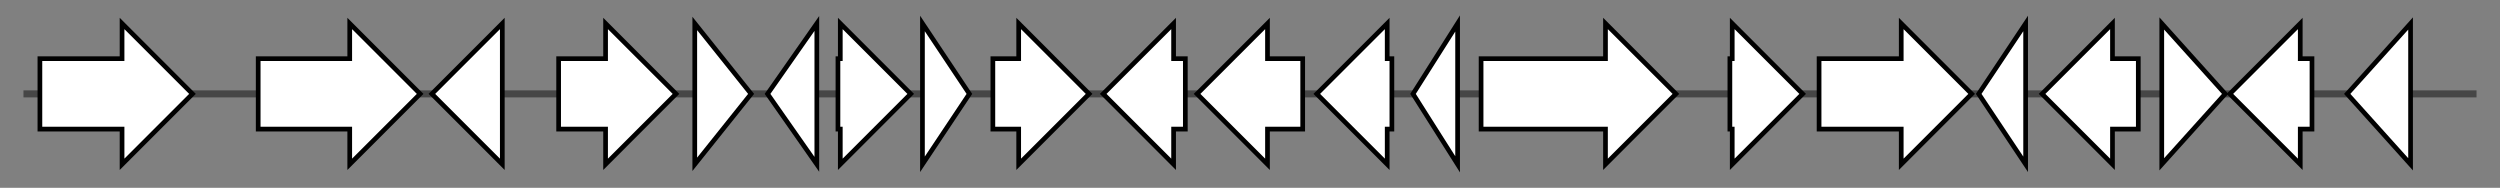 <svg version="1.1" baseProfile="full" xmlns="http://www.w3.org/2000/svg" width="1065.1" height="80">
	<rect width="100%" height="100%" fill="#808080" stroke="none"/>
	<g>
		<line x1="10" y1="40.0" x2="1055.1" y2="40.0" style="stroke:rgb(70,70,70); stroke-width:3 "/>
		<g>
			<title> (NaganishiacerealisGCA030039265.1_003155)
hypothetical protein</title>
			<polygon class=" (NaganishiacerealisGCA030039265.1_003155)
hypothetical protein" points="17,25 52,25 52,10 82,40 52,70 52,55 17,55" fill="rgb(255,255,255)" fill-opacity="1.0" stroke="rgb(0,0,0)" stroke-width="2"  />
		</g>
		<g>
			<title> (NaganishiacerealisGCA030039265.1_003156)
hypothetical protein</title>
			<polygon class=" (NaganishiacerealisGCA030039265.1_003156)
hypothetical protein" points="110,25 149,25 149,10 179,40 149,70 149,55 110,55" fill="rgb(255,255,255)" fill-opacity="1.0" stroke="rgb(0,0,0)" stroke-width="2"  />
		</g>
		<g>
			<title> (NaganishiacerealisGCA030039265.1_003157)
hypothetical protein</title>
			<polygon class=" (NaganishiacerealisGCA030039265.1_003157)
hypothetical protein" points="214,25 214,25 214,10 184,40 214,70 214,55 214,55" fill="rgb(255,255,255)" fill-opacity="1.0" stroke="rgb(0,0,0)" stroke-width="2"  />
		</g>
		<g>
			<title> (NaganishiacerealisGCA030039265.1_003158)
hypothetical protein</title>
			<polygon class=" (NaganishiacerealisGCA030039265.1_003158)
hypothetical protein" points="238,25 258,25 258,10 288,40 258,70 258,55 238,55" fill="rgb(255,255,255)" fill-opacity="1.0" stroke="rgb(0,0,0)" stroke-width="2"  />
		</g>
		<g>
			<title> (NaganishiacerealisGCA030039265.1_003159)
hypothetical protein</title>
			<polygon class=" (NaganishiacerealisGCA030039265.1_003159)
hypothetical protein" points="296,10 320,40 296,70" fill="rgb(255,255,255)" fill-opacity="1.0" stroke="rgb(0,0,0)" stroke-width="2"  />
		</g>
		<g>
			<title> (NaganishiacerealisGCA030039265.1_003160)
hypothetical protein</title>
			<polygon class=" (NaganishiacerealisGCA030039265.1_003160)
hypothetical protein" points="327,40 348,10 348,70" fill="rgb(255,255,255)" fill-opacity="1.0" stroke="rgb(0,0,0)" stroke-width="2"  />
		</g>
		<g>
			<title> (NaganishiacerealisGCA030039265.1_003161)
hypothetical protein</title>
			<polygon class=" (NaganishiacerealisGCA030039265.1_003161)
hypothetical protein" points="357,25 358,25 358,10 388,40 358,70 358,55 357,55" fill="rgb(255,255,255)" fill-opacity="1.0" stroke="rgb(0,0,0)" stroke-width="2"  />
		</g>
		<g>
			<title> (NaganishiacerealisGCA030039265.1_003162)
hypothetical protein</title>
			<polygon class=" (NaganishiacerealisGCA030039265.1_003162)
hypothetical protein" points="393,10 413,40 393,70" fill="rgb(255,255,255)" fill-opacity="1.0" stroke="rgb(0,0,0)" stroke-width="2"  />
		</g>
		<g>
			<title> (NaganishiacerealisGCA030039265.1_003163)
hypothetical protein</title>
			<polygon class=" (NaganishiacerealisGCA030039265.1_003163)
hypothetical protein" points="423,25 434,25 434,10 464,40 434,70 434,55 423,55" fill="rgb(255,255,255)" fill-opacity="1.0" stroke="rgb(0,0,0)" stroke-width="2"  />
		</g>
		<g>
			<title> (NaganishiacerealisGCA030039265.1_003164)
hypothetical protein</title>
			<polygon class=" (NaganishiacerealisGCA030039265.1_003164)
hypothetical protein" points="505,25 500,25 500,10 470,40 500,70 500,55 505,55" fill="rgb(255,255,255)" fill-opacity="1.0" stroke="rgb(0,0,0)" stroke-width="2"  />
		</g>
		<g>
			<title> (NaganishiacerealisGCA030039265.1_003165)
hypothetical protein</title>
			<polygon class=" (NaganishiacerealisGCA030039265.1_003165)
hypothetical protein" points="555,25 540,25 540,10 510,40 540,70 540,55 555,55" fill="rgb(255,255,255)" fill-opacity="1.0" stroke="rgb(0,0,0)" stroke-width="2"  />
		</g>
		<g>
			<title> (NaganishiacerealisGCA030039265.1_003166)
hypothetical protein</title>
			<polygon class=" (NaganishiacerealisGCA030039265.1_003166)
hypothetical protein" points="593,25 591,25 591,10 561,40 591,70 591,55 593,55" fill="rgb(255,255,255)" fill-opacity="1.0" stroke="rgb(0,0,0)" stroke-width="2"  />
		</g>
		<g>
			<title> (NaganishiacerealisGCA030039265.1_003167)
hypothetical protein</title>
			<polygon class=" (NaganishiacerealisGCA030039265.1_003167)
hypothetical protein" points="602,40 621,10 621,70" fill="rgb(255,255,255)" fill-opacity="1.0" stroke="rgb(0,0,0)" stroke-width="2"  />
		</g>
		<g>
			<title> (NaganishiacerealisGCA030039265.1_003168)
hypothetical protein</title>
			<polygon class=" (NaganishiacerealisGCA030039265.1_003168)
hypothetical protein" points="631,25 684,25 684,10 714,40 684,70 684,55 631,55" fill="rgb(255,255,255)" fill-opacity="1.0" stroke="rgb(0,0,0)" stroke-width="2"  />
		</g>
		<g>
			<title> (NaganishiacerealisGCA030039265.1_003169)
hypothetical protein</title>
			<polygon class=" (NaganishiacerealisGCA030039265.1_003169)
hypothetical protein" points="737,25 738,25 738,10 768,40 738,70 738,55 737,55" fill="rgb(255,255,255)" fill-opacity="1.0" stroke="rgb(0,0,0)" stroke-width="2"  />
		</g>
		<g>
			<title> (NaganishiacerealisGCA030039265.1_003170)
hypothetical protein</title>
			<polygon class=" (NaganishiacerealisGCA030039265.1_003170)
hypothetical protein" points="775,25 810,25 810,10 840,40 810,70 810,55 775,55" fill="rgb(255,255,255)" fill-opacity="1.0" stroke="rgb(0,0,0)" stroke-width="2"  />
		</g>
		<g>
			<title> (NaganishiacerealisGCA030039265.1_003171)
hypothetical protein</title>
			<polygon class=" (NaganishiacerealisGCA030039265.1_003171)
hypothetical protein" points="843,40 863,10 863,70" fill="rgb(255,255,255)" fill-opacity="1.0" stroke="rgb(0,0,0)" stroke-width="2"  />
		</g>
		<g>
			<title> (NaganishiacerealisGCA030039265.1_003172)
hypothetical protein</title>
			<polygon class=" (NaganishiacerealisGCA030039265.1_003172)
hypothetical protein" points="911,25 900,25 900,10 870,40 900,70 900,55 911,55" fill="rgb(255,255,255)" fill-opacity="1.0" stroke="rgb(0,0,0)" stroke-width="2"  />
		</g>
		<g>
			<title> (NaganishiacerealisGCA030039265.1_003173)
hypothetical protein</title>
			<polygon class=" (NaganishiacerealisGCA030039265.1_003173)
hypothetical protein" points="921,10 948,40 921,70" fill="rgb(255,255,255)" fill-opacity="1.0" stroke="rgb(0,0,0)" stroke-width="2"  />
		</g>
		<g>
			<title> (NaganishiacerealisGCA030039265.1_003174)
hypothetical protein</title>
			<polygon class=" (NaganishiacerealisGCA030039265.1_003174)
hypothetical protein" points="985,25 980,25 980,10 950,40 980,70 980,55 985,55" fill="rgb(255,255,255)" fill-opacity="1.0" stroke="rgb(0,0,0)" stroke-width="2"  />
		</g>
		<g>
			<title> (NaganishiacerealisGCA030039265.1_003175)
hypothetical protein</title>
			<polygon class=" (NaganishiacerealisGCA030039265.1_003175)
hypothetical protein" points="1000,40 1027,10 1027,70" fill="rgb(255,255,255)" fill-opacity="1.0" stroke="rgb(0,0,0)" stroke-width="2"  />
		</g>
	</g>
</svg>
